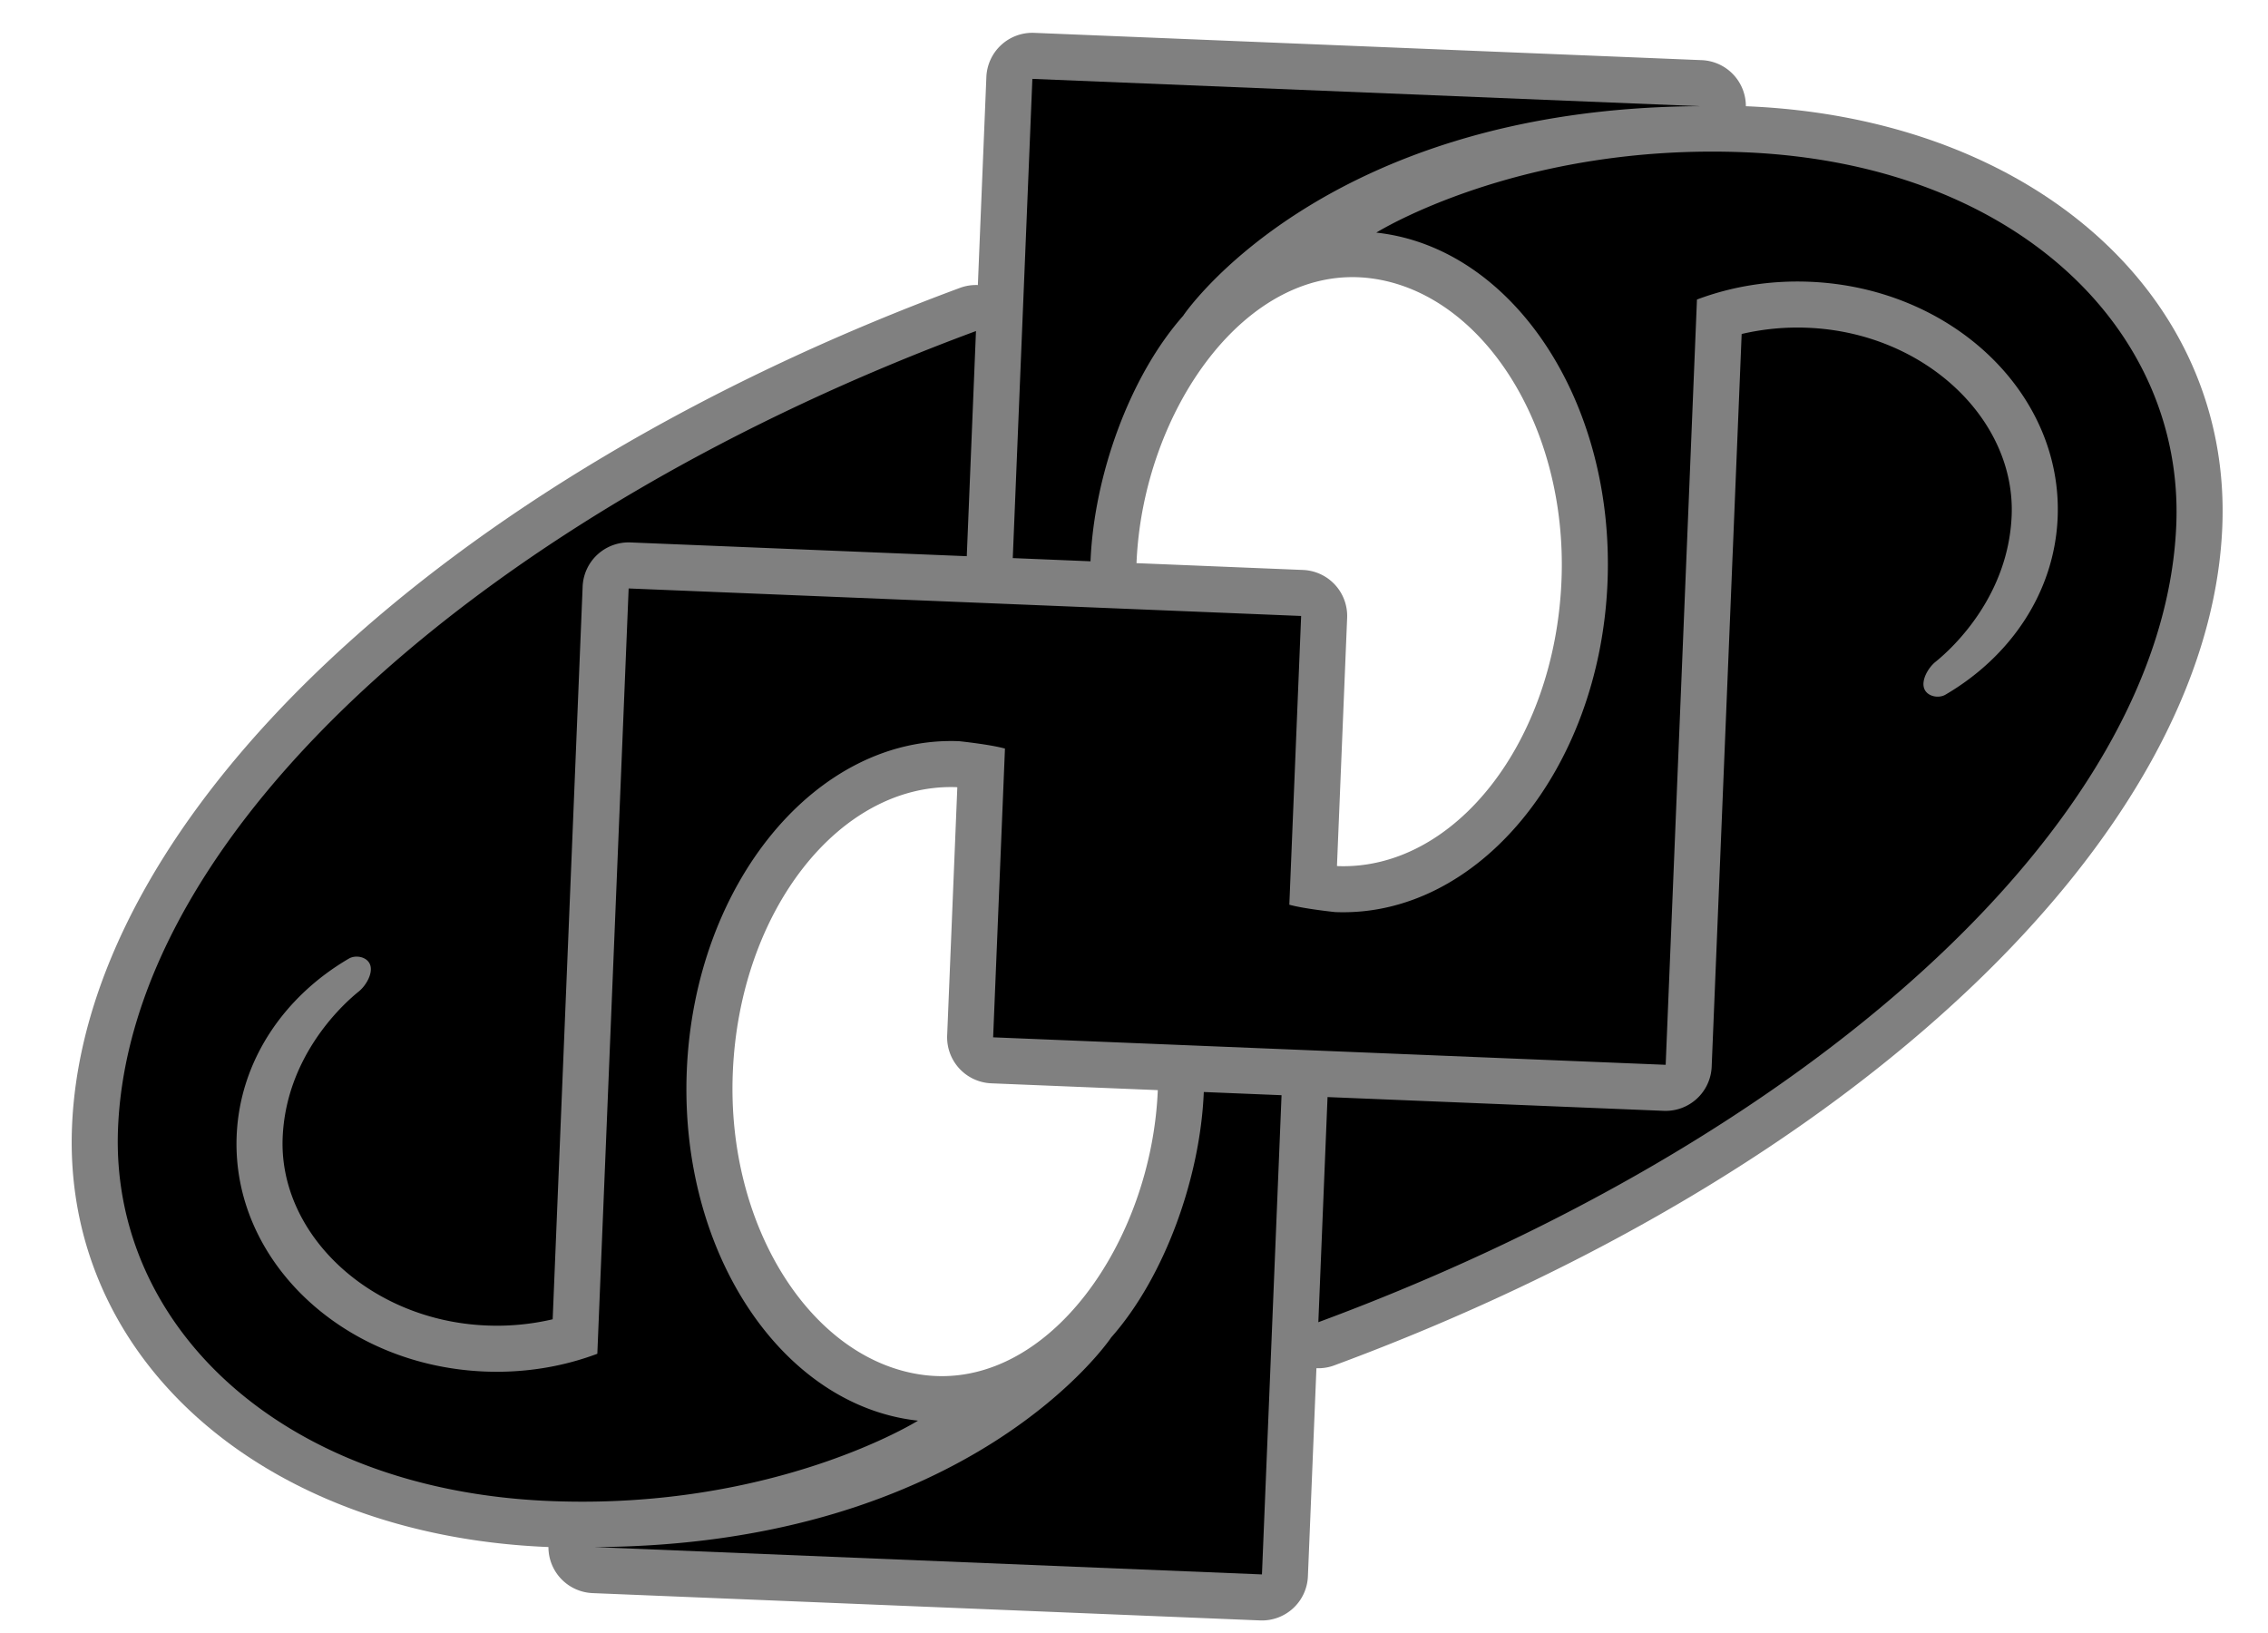<svg xmlns="http://www.w3.org/2000/svg" xml:space="preserve" width="250" height="180" viewBox="17.138 -0.294 250 180"><path fill="gray" d="M82.46 175.309a5.076 5.076 0 0 1-4.868-5.079l-.065-.002c-31.438-1.285-53.496-20.781-52.45-46.353 1.396-34.139 40.732-71.285 97.881-92.438a5.1 5.1 0 0 1 1.969-.311l.938-22.936a5.076 5.076 0 0 1 5.28-4.863l73.572 3.009a5.075 5.075 0 0 1 4.867 5.078l.064.003c31.438 1.286 53.498 20.78 52.452 46.353-1.397 34.139-40.733 71.285-97.884 92.436a5 5 0 0 1-1.969.311l-.939 22.937a5.07 5.07 0 0 1-5.274 4.865zm82.207-80.133c12.847.408 23.866-13.669 24.593-31.48.698-17.033-8.738-31.694-20.963-33.306-13.761-1.814-25.195 14.649-25.883 31.389l18.354.751a5.074 5.074 0 0 1 4.864 5.278l-1.121 27.352q.083.007.156.016m-42.158-8.706c-12.85-.409-23.867 13.666-24.595 31.476-.697 17.036 8.741 31.696 20.964 33.31 13.762 1.813 25.199-14.651 25.883-31.39l-18.354-.75a5.077 5.077 0 0 1-4.864-5.28l1.119-27.349q-.079-.01-.153-.017"/><path d="m128.775 61.222 2.16-52.822 73.572 3.009c-41.595.206-56.932 23.075-56.932 23.075l.014-.004c-5.886 6.624-9.855 17.573-10.245 27.094zm71.969 55.854 3.449-84.354c3.792-1.425 8.007-2.14 12.426-1.958 15.654.64 27.893 12.275 27.332 25.987-.334 8.206-5.166 15.317-12.37 19.528-.748.438-2.004.209-2.334-.664-.36-.94.447-2.318 1.24-2.957 2.188-1.762 8.038-7.437 8.394-16.115.436-10.653-9.637-20.184-22.47-20.708a27 27 0 0 0-7.291.685l-3.305 80.767a5.08 5.08 0 0 1-5.277 4.863l-37.066-1.518-1.014 24.816c53.288-19.723 93.207-54.604 94.57-87.883.88-21.536-17.766-39.855-47.585-41.075-24.828-1.015-40.596 8.856-40.596 8.856 14.983 1.628 26.304 18.53 25.486 38.559-.846 20.68-14.317 36.979-30.028 36.336 0 0-3.416-.354-5.045-.813l1.302-31.826-74.128-3.033-3.452 84.358c-3.791 1.424-8.007 2.137-12.423 1.957-15.656-.641-27.893-12.275-27.333-25.987.335-8.203 5.167-15.318 12.37-19.529.748-.437 2.003-.209 2.335.664.358.94-.448 2.317-1.241 2.958-2.191 1.761-8.039 7.438-8.394 16.114-.436 10.652 9.634 20.182 22.469 20.705a26.9 26.9 0 0 0 7.294-.684l3.303-80.764a5.073 5.073 0 0 1 5.277-4.864l37.065 1.516 1.015-24.816C71.433 55.92 31.51 90.801 30.148 124.081c-.881 21.538 17.766 39.858 47.586 41.077 24.827 1.017 40.595-8.857 40.595-8.857-14.987-1.627-26.306-18.53-25.487-38.557.845-20.681 14.315-36.981 30.028-36.338 0 0 3.413.355 5.044.814l-1.303 31.826zm-50.912 2.999c-.391 9.521-4.359 20.47-10.245 27.093l.014-.005s-15.336 22.869-56.932 23.074l73.573 3.012 2.16-52.823z"/></svg>